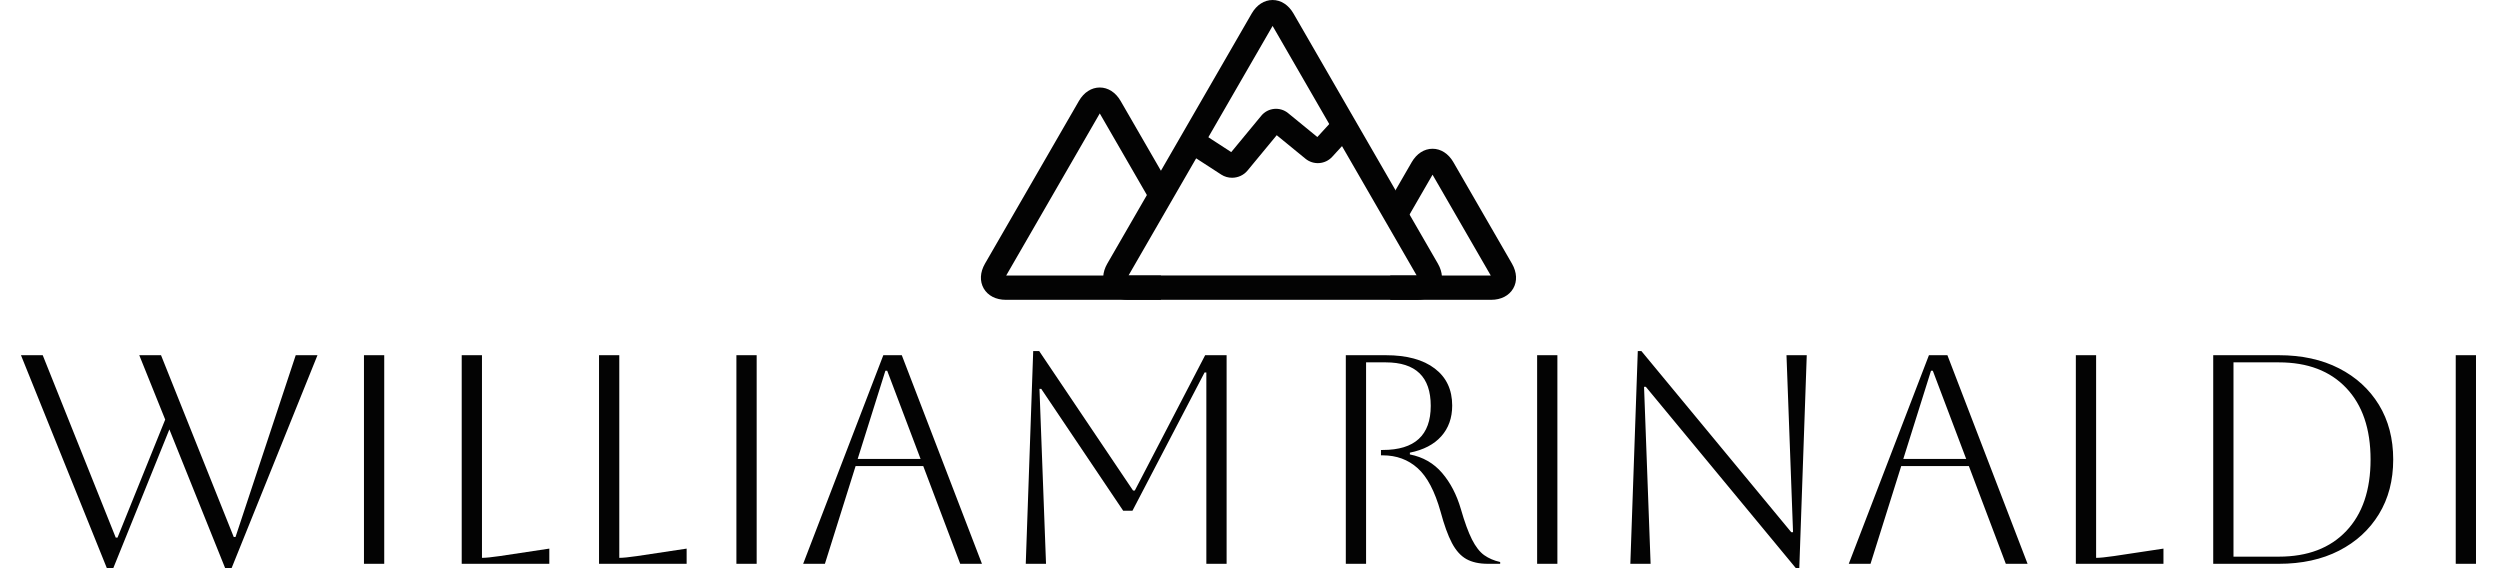 <svg xmlns="http://www.w3.org/2000/svg" version="1.1" xmlns:xlink="http://www.w3.org/1999/xlink" xmlns:svgjs="http://svgjs.dev/svgjs" width="2000" height="454" viewBox="0 0 2000 454"><g transform="matrix(1,0,0,1,-1.212,0.191)"><svg viewBox="0 0 396 90" data-background-color="#f9f9f9" preserveAspectRatio="xMidYMid meet" height="454" width="2000" xmlns="http://www.w3.org/2000/svg" xmlns:xlink="http://www.w3.org/1999/xlink"><g id="tight-bounds" transform="matrix(1,0,0,1,0.24,-0.038)"><svg viewBox="0 0 395.52 90.076" height="90.076" width="395.52"><g><svg viewBox="0 0 395.52 90.076" height="90.076" width="395.52"><g transform="matrix(1,0,0,1,0,55.671)"><svg viewBox="0 0 395.52 34.405" height="34.405" width="395.52"><g id="textblocktransform"><svg viewBox="0 0 395.52 34.405" height="34.405" width="395.52" id="textblock"><g><svg viewBox="0 0 395.52 34.405" height="34.405" width="395.52"><g transform="matrix(1,0,0,1,0,0)"><svg width="395.52" viewBox="1.6 -35.7 411.92 36.4" height="34.405" data-palette-color="#030303"><g class="wordmark-text-0" data-fill-palette-color="primary" id="text-0"><path d="M16 0.7L1.6-35 5.25-35 17.5-4.4 17.8-4.4 25.8-24.2 21.45-35 25.1-35 37.3-4.5 37.6-4.5 47.7-35 51.35-35 36.95 0.7 35.85 0.7 26.5-22.55 17.1 0.7 16 0.7ZM62.55 0L59.15 0 59.15-35 62.55-35 62.55 0ZM75.55 0L75.55-35 78.95-35 78.95-1Q79.9-1 81.95-1.3L81.95-1.3 90.25-2.55 90.25 0 75.55 0ZM98.59 0L98.59-35 101.99-35 101.99-1Q102.94-1 104.99-1.3L104.99-1.3 113.29-2.55 113.29 0 98.59 0ZM125.04 0L121.64 0 121.64-35 125.04-35 125.04 0ZM136.49 0L132.84 0 146.29-35 149.39-35 162.84 0 159.19 0 152.99-16.4 141.64-16.4 136.49 0ZM146.94-32.4L146.64-32.4 141.99-17.6 152.54-17.6 146.94-32.4ZM200.29-35L203.89-35 203.89 0 200.49 0 200.49-32.1 200.19-32.1 188.09-8.9 186.54-8.9 172.79-29.35 172.49-29.35 173.59 0 170.19 0 171.44-35.7 172.44-35.7 188.19-12.3 188.49-12.3 200.29-35Z" fill="#030303" data-fill-palette-color="primary"></path><path d="M223.89 0L223.89-35 230.59-35Q235.89-35 238.81-32.77 241.74-30.55 241.74-26.55L241.74-26.55Q241.74-23.45 239.91-21.4 238.09-19.35 234.64-18.65L234.64-18.65 234.64-18.35Q237.94-17.7 240.04-15.25 242.14-12.8 243.19-9.2L243.19-9.2Q244.14-5.9 245.06-4.08 245.99-2.25 247.11-1.45 248.24-0.65 249.79-0.3L249.79-0.3 249.79 0 247.74 0Q245.54 0 244.11-0.8 242.69-1.6 241.69-3.5 240.69-5.4 239.79-8.75L239.79-8.75Q238.34-13.9 235.94-16.05 233.54-18.2 230.09-18.2L230.09-18.2 229.79-18.2 229.79-19.1 230.09-19.1Q238.14-19.1 238.14-26.5L238.14-26.5Q238.14-33.8 230.59-33.8L230.59-33.8 227.29-33.8 227.29 0 223.89 0ZM259.39 0L255.99 0 255.99-35 259.39-35 259.39 0ZM275.03 0L271.63 0 272.88-35.7 273.48-35.7 298.63-5.3 298.93-5.3 297.83-35 301.23-35 299.98 0.7 299.38 0.7 274.23-29.7 273.93-29.7 275.03 0ZM311.93 0L308.28 0 321.73-35 324.83-35 338.28 0 334.63 0 328.43-16.4 317.08-16.4 311.93 0ZM322.38-32.4L322.08-32.4 317.43-17.6 327.98-17.6 322.38-32.4ZM346.38 0L346.38-35 349.78-35 349.78-1Q350.73-1 352.78-1.3L352.78-1.3 361.08-2.55 361.08 0 346.38 0ZM380.43 0L369.43 0 369.43-35 380.43-35Q386.23-35 390.53-32.8 394.83-30.6 397.23-26.68 399.63-22.75 399.63-17.5L399.63-17.5Q399.63-12.25 397.23-8.33 394.83-4.4 390.53-2.2 386.23 0 380.43 0L380.43 0ZM380.43-33.8L380.43-33.8 372.83-33.8 372.83-1.2 380.43-1.2Q387.68-1.2 391.75-5.5 395.83-9.8 395.83-17.5L395.83-17.5Q395.83-25.2 391.75-29.5 387.68-33.8 380.43-33.8ZM413.52 0L410.12 0 410.12-35 413.52-35 413.52 0Z" fill="#030303" data-fill-palette-color="primary"></path></g></svg></g></svg></g></svg></g></svg></g><g transform="matrix(1,0,0,1,155.325,0)"><svg viewBox="0 0 84.869 47.548" height="47.548" width="84.869"><g><svg xmlns="http://www.w3.org/2000/svg" xmlns:xlink="http://www.w3.org/1999/xlink" version="1.1" x="0" y="0" viewBox="7.871 26.398 84.258 47.206" enable-background="new 0 0 100 100" xml:space="preserve" height="47.548" width="84.869" class="icon-icon-0" data-fill-palette-color="accent" id="icon-0"><g fill="#030303" data-fill-palette-color="accent"><g fill="#030303" data-fill-palette-color="accent"><g fill="#030303" data-fill-palette-color="accent"><path d="M76.546 73.604H31.05c-1.555 0-2.822-0.65-3.479-1.785-0.653-1.135-0.584-2.557 0.193-3.902l22.748-39.4c0.778-1.346 1.975-2.119 3.285-2.119 1.309 0 2.506 0.773 3.284 2.119l22.747 39.4c0.777 1.348 0.848 2.77 0.193 3.902C79.368 72.953 78.101 73.604 76.546 73.604zM31.11 69.775h45.375L53.798 30.479 31.11 69.775z" fill="#030303" data-fill-palette-color="accent"></path></g><g fill="#030303" data-fill-palette-color="accent"><path d="M36.216 73.604H11.794c-1.557 0-2.822-0.65-3.479-1.785-0.653-1.135-0.584-2.557 0.193-3.902l14.795-25.623c0.775-1.348 1.975-2.119 3.283-2.119s2.506 0.771 3.283 2.119l8.002 13.857-3.314 1.912-7.971-13.805-14.734 25.52h24.362L36.216 73.604 36.216 73.604z" fill="#030303" data-fill-palette-color="accent"></path></g><g fill="#030303" data-fill-palette-color="accent"><path d="M88.207 73.604H72.323v-3.826h15.824l-9.166-15.875-3.797 6.576-3.313-1.914 3.827-6.627c0.777-1.348 1.975-2.119 3.283-2.119 1.31 0 2.508 0.771 3.283 2.119l9.227 15.979c0.777 1.348 0.848 2.77 0.193 3.902C91.028 72.953 89.763 73.604 88.207 73.604z" fill="#030303" data-fill-palette-color="accent"></path></g><g fill="#030303" data-fill-palette-color="accent"><path d="M47.413 54.385c-0.587 0-1.174-0.158-1.688-0.49l-5.561-3.607 2.081-3.211 5.041 3.27 4.733-5.729c1.049-1.27 2.94-1.455 4.217-0.412l4.609 3.768 3.1-3.383 2.822 2.584-3.588 3.918c-1.096 1.193-2.938 1.328-4.195 0.303l-4.535-3.709-4.607 5.576C49.235 53.994 48.327 54.385 47.413 54.385z" fill="#030303" data-fill-palette-color="accent"></path></g></g></g></svg></g></svg></g><g></g></svg></g><defs></defs></svg><rect width="395.52" height="90.076" fill="none" stroke="none" visibility="hidden"></rect></g></svg></g></svg>